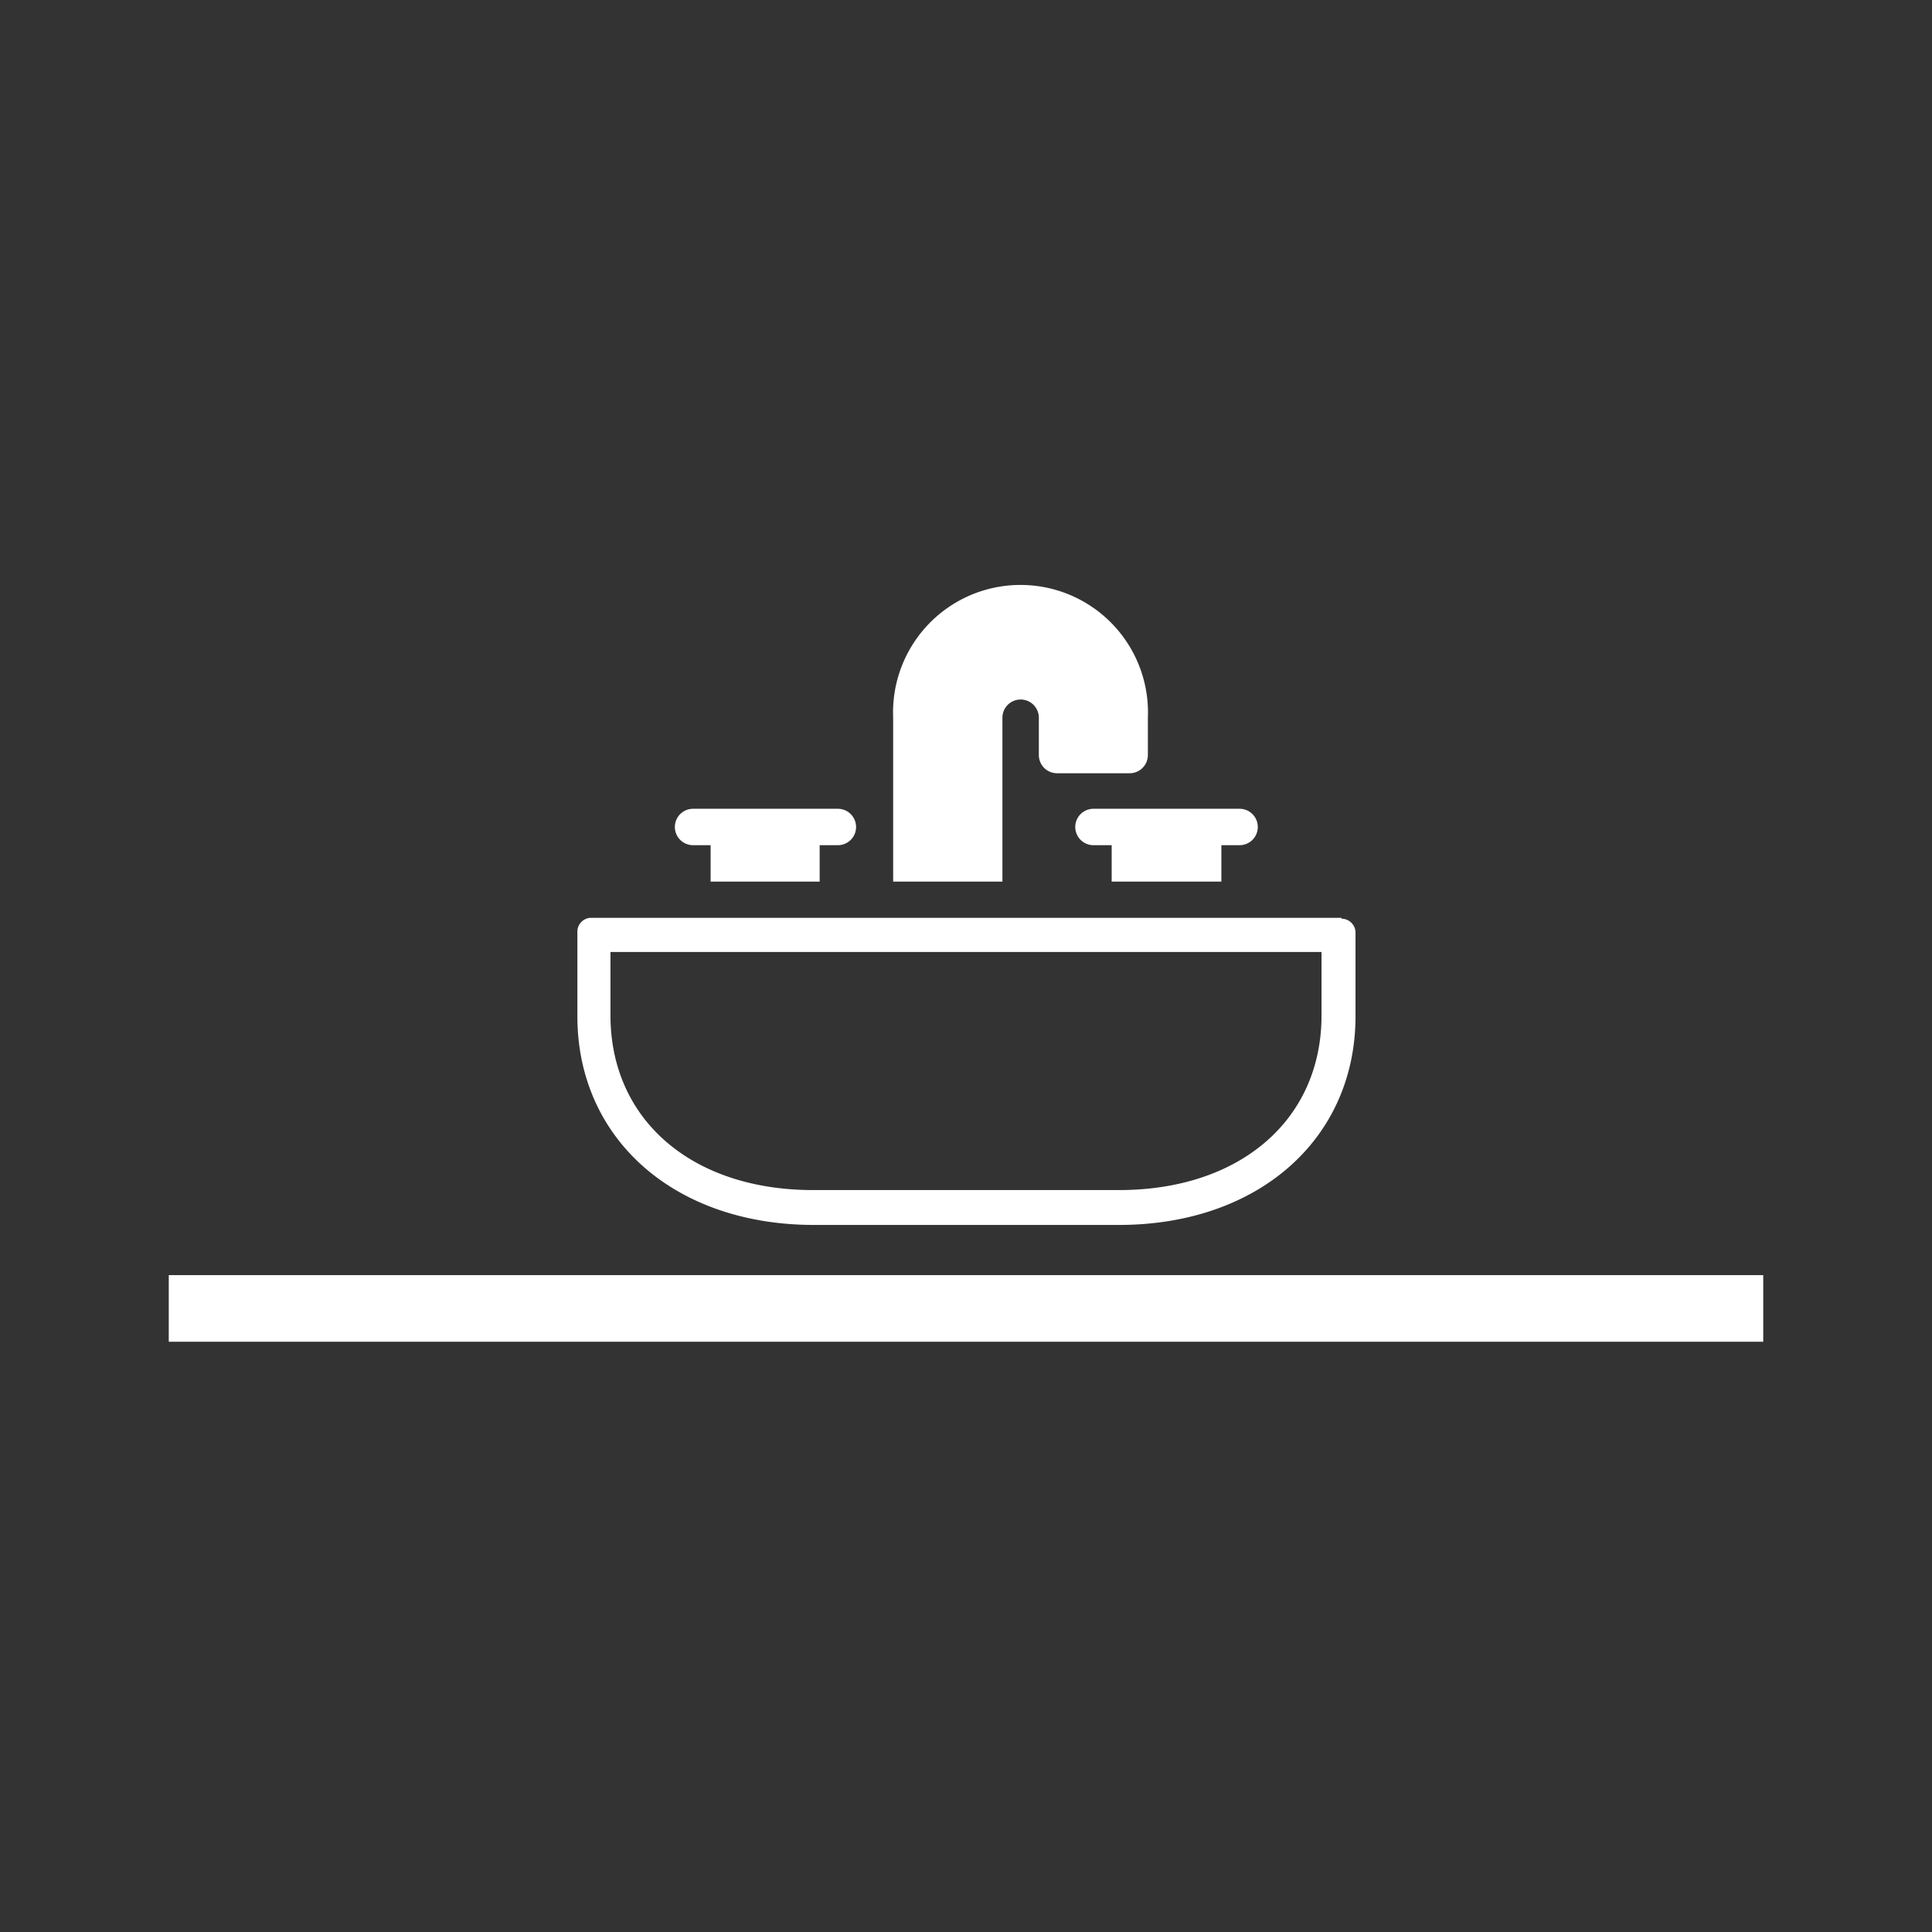 <svg id="Calque_1" data-name="Calque 1" xmlns="http://www.w3.org/2000/svg" viewBox="0 0 87 87"><rect x="0" y="0" width="87" height="87" fill="#333333" stroke="none"/><rect x="7.6" y="57.42" width="71.8" height="3" fill="#fff"/><path d="M45.14,39.7V32.32a.82.82,0,0,1,1.64,0V34a.82.82,0,0,0,.82.82h3.28a.82.82,0,0,0,.81-.82V32.32a5.74,5.74,0,1,0-11.47,0V39.7Z" fill="#fff"/><path d="M49.24,36.42a.82.82,0,0,0,0,1.64h.82V39.7H55V38.06h.82a.82.82,0,0,0,0-1.64H49.24Z" fill="#fff"/><path d="M31.21,38.06H32V39.7h4.91V38.06h.82a.82.82,0,0,0,0-1.64H31.21a.82.82,0,0,0,0,1.64Z" fill="#fff"/><path d="M59.51,42.87v2.85c0,4.7-3.66,7.87-9.12,7.87H36.61c-5.46,0-9.12-3.17-9.12-7.87V42.87h32m.91-1.54H26.58A.63.63,0,0,0,26,42v3.76c0,5.53,4.38,9.4,10.65,9.4H50.39c6.27,0,10.65-3.87,10.65-9.4V42a.63.63,0,0,0-.62-.63Z" fill="#fff"/></svg>